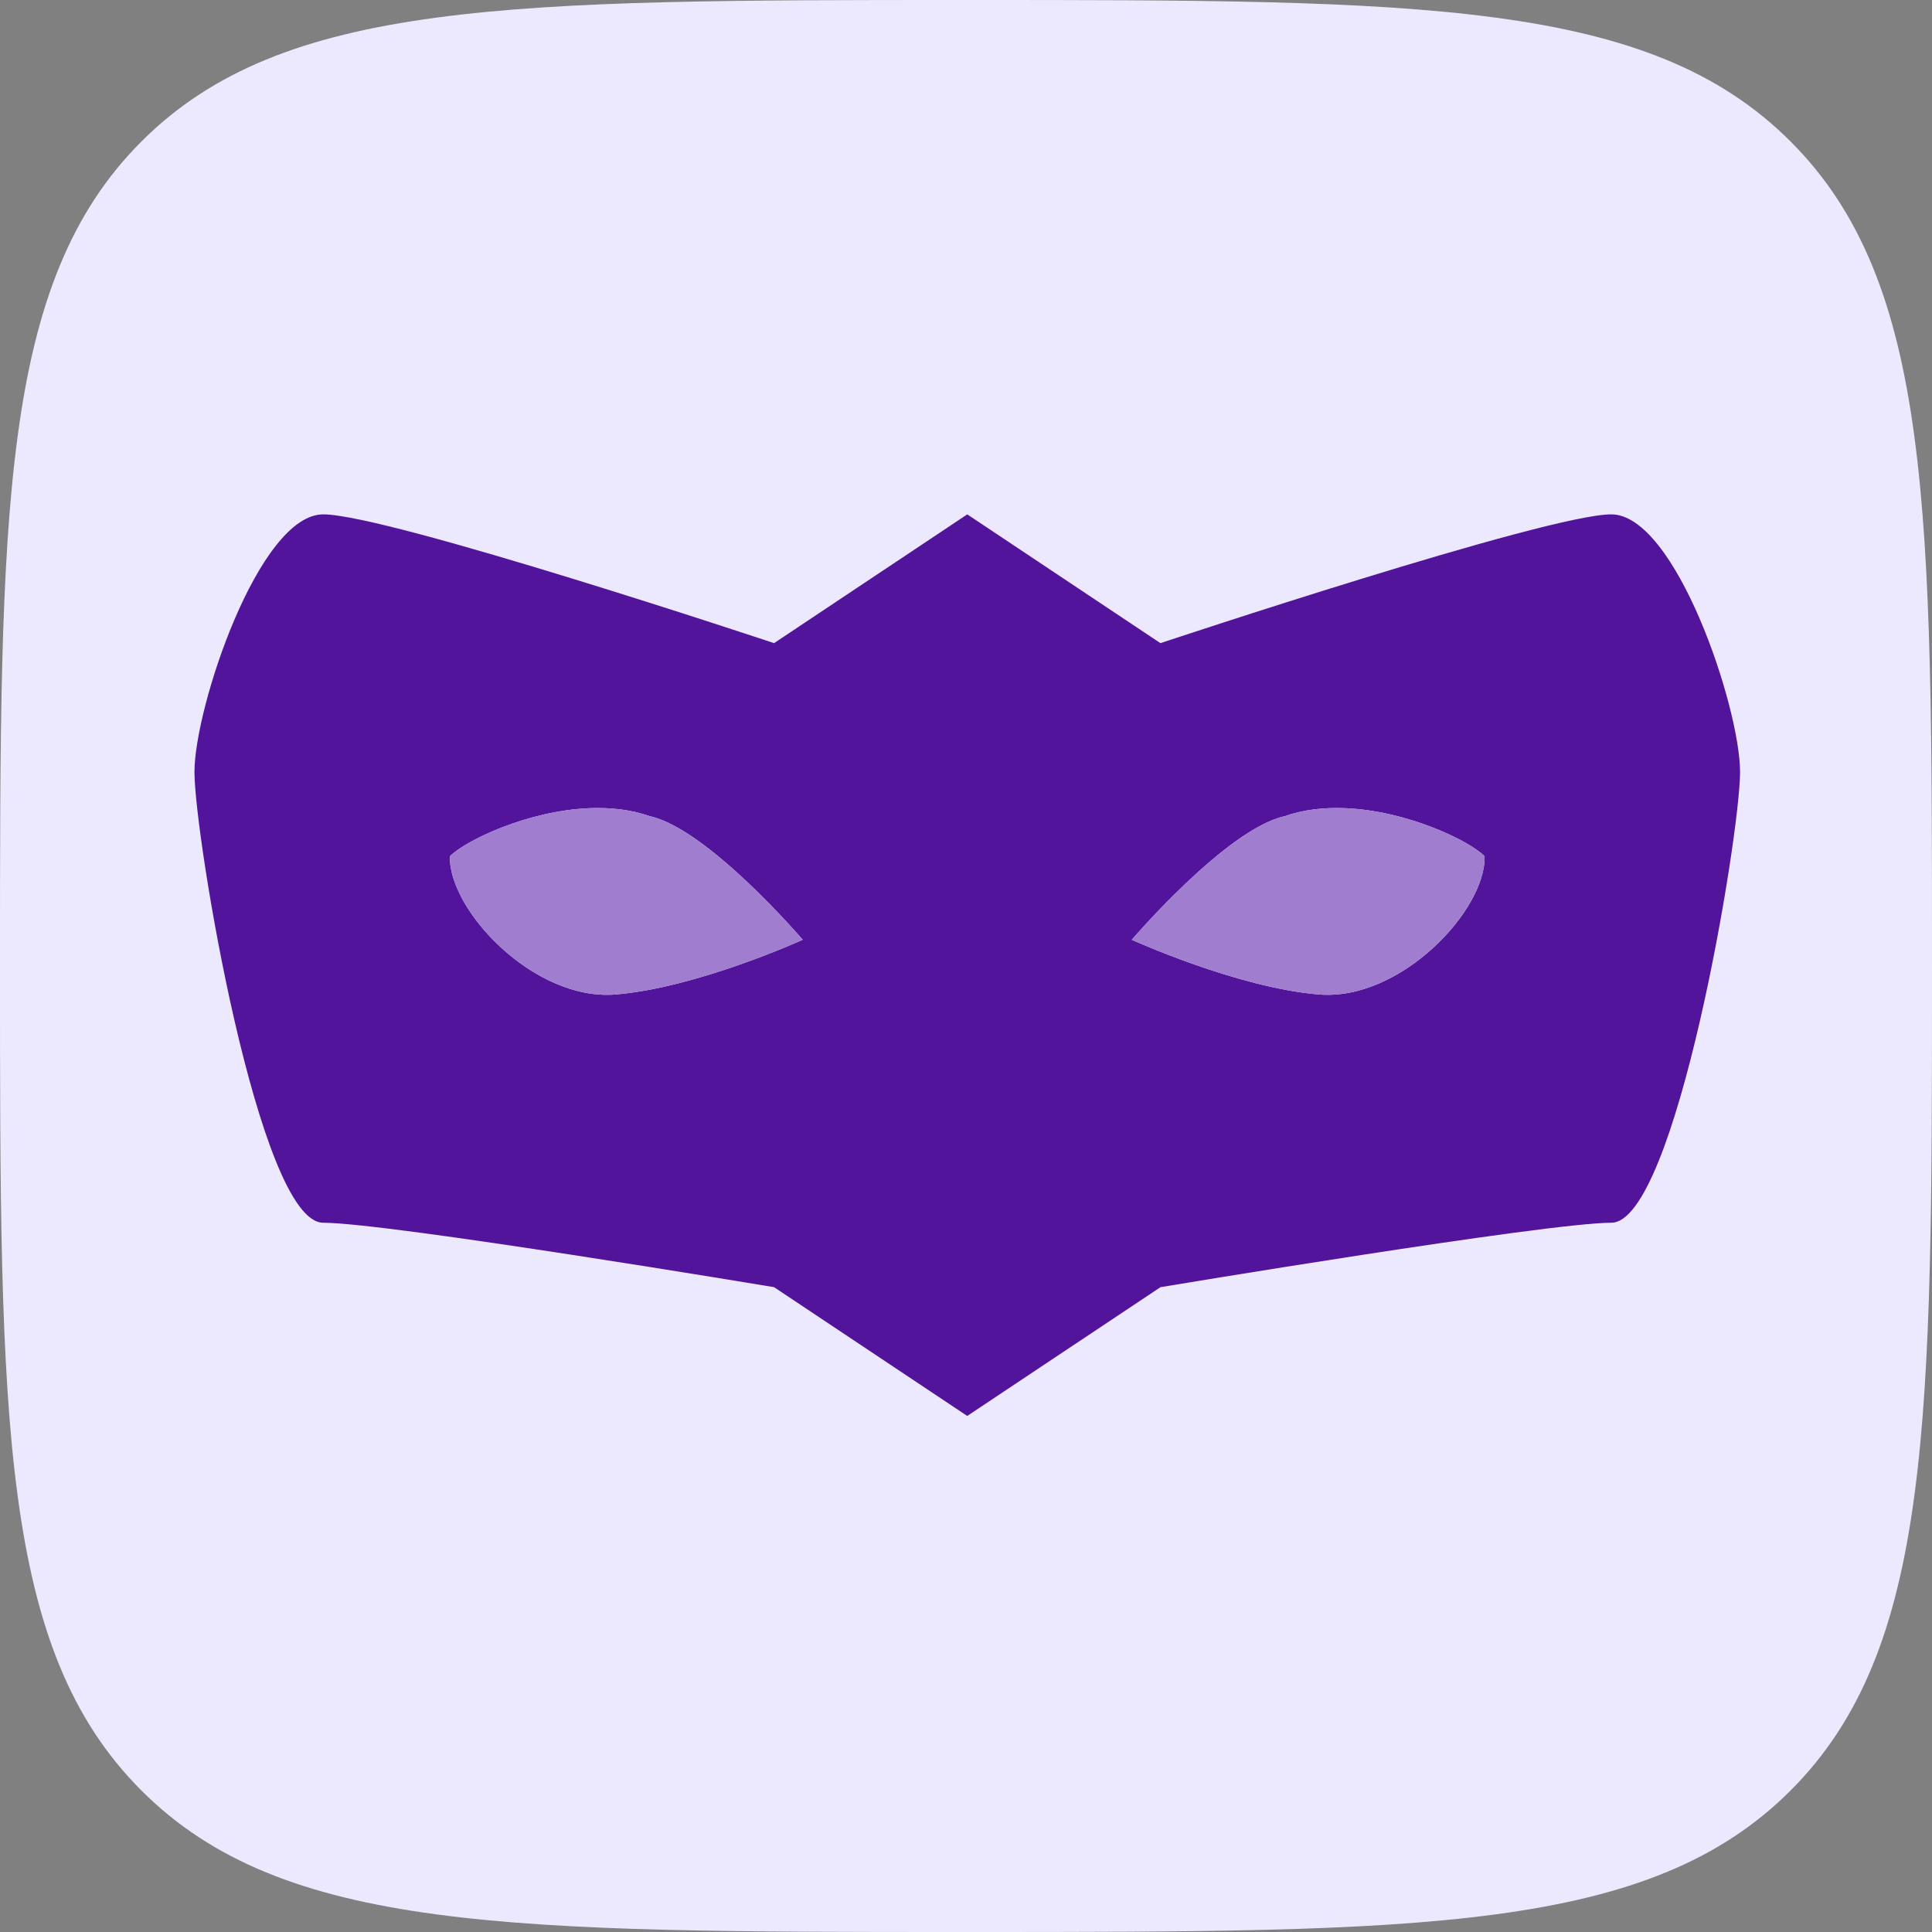 <svg viewBox="0 0 55 55" fill="none" xmlns="http://www.w3.org/2000/svg">
<rect x="0" y="0" width="55" height="55" fill="#808080" stroke="none"/>
<g clip-path="url(#clip0_7_125)">
<path d="M0 27.5C0 14.536 -3.27826e-07 8.055 4.027 4.027C8.055 -3.27826e-07 14.536 0 27.5 0C40.464 0 46.946 -3.27826e-07 50.973 4.027C55 8.055 55 14.536 55 27.5C55 40.464 55 46.946 50.973 50.973C46.946 55 40.464 55 27.5 55C14.536 55 8.055 55 4.027 50.973C-3.27826e-07 46.946 0 40.464 0 27.5Z" fill="#ECE9FF"/>
<path d="M9.202 14.643C7.369 14.643 5.536 20.143 5.536 21.976C5.536 23.809 7.369 34.809 9.202 34.809C11.036 34.809 22.036 36.643 22.036 36.643L27.536 40.309L33.036 36.643C33.036 36.643 44.036 34.809 45.869 34.809C47.702 34.809 49.536 23.809 49.536 21.976C49.536 20.143 47.702 14.643 45.869 14.643C44.036 14.643 33.036 18.309 33.036 18.309L27.536 14.643L22.036 18.309C22.036 18.309 11.036 14.643 9.202 14.643ZM16.783 23.007C17.372 22.984 17.961 23.045 18.505 23.237C20.159 23.604 22.852 26.753 22.852 26.753C22.852 26.753 19.846 28.122 17.52 28.311C15.195 28.499 12.764 25.904 12.808 24.375C13.26 23.924 15.016 23.079 16.783 23.007ZM38.289 23.007C40.056 23.079 41.812 23.924 42.263 24.375C42.307 25.904 39.877 28.499 37.551 28.311C35.226 28.122 32.219 26.753 32.219 26.753C32.219 26.753 34.912 23.604 36.566 23.237C37.11 23.045 37.7 22.984 38.289 23.007Z" fill="#51149B"/>
<path d="M16.783 23.007C17.372 22.984 17.961 23.045 18.505 23.237C20.159 23.604 22.852 26.753 22.852 26.753C22.852 26.753 19.846 28.122 17.52 28.311C15.195 28.499 12.764 25.904 12.808 24.375C13.26 23.924 15.016 23.079 16.783 23.007Z" fill="#A07DCF"/>
<path d="M38.289 23.007C40.056 23.079 41.812 23.924 42.263 24.375C42.307 25.904 39.877 28.499 37.551 28.311C35.226 28.122 32.219 26.753 32.219 26.753C32.219 26.753 34.912 23.604 36.566 23.237C37.11 23.045 37.7 22.984 38.289 23.007Z" fill="#A07DCF"/>
</g>
<defs>
<clipPath id="clip0_7_125">
<rect width="55" height="55" fill="white"/>
</clipPath>
</defs>
</svg>
